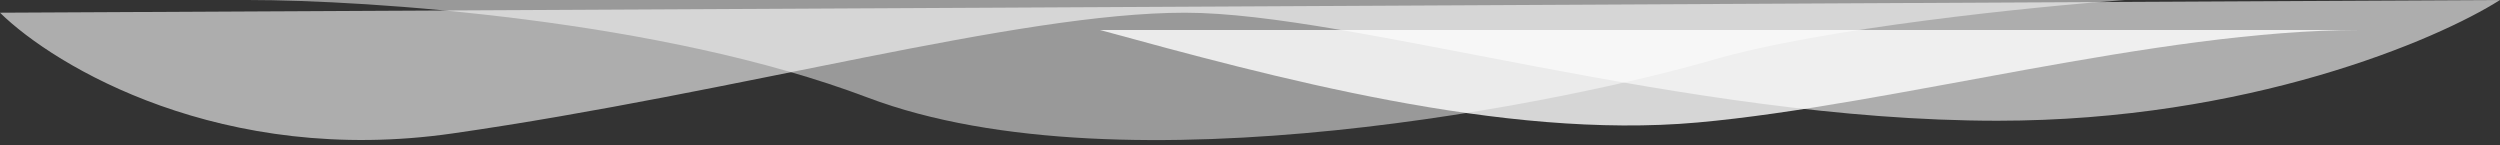 <svg width="500" height="29" viewBox="0 0 500 29" fill="none" xmlns="http://www.w3.org/2000/svg">
<rect x="0" y="0" width="500" height="29" fill="#333333" stroke="none"/>
<path d="M425 0H49.5C73.667 0 132.3 3.9 173.5 19.5C225 39 315 20 342.5 12C364.5 5.6 406.667 1.333 425 0Z" fill="white" fill-opacity="0.5"/>
<path d="M90.5 26.688C44.5 33.296 11 13.344 0 2.542L500 0C487.333 8.049 449.5 24.146 399.5 24.146C337 24.146 270.5 2.542 237 2.542C203.5 2.542 148 18.427 90.5 26.688Z" fill="white" fill-opacity="0.6"/>
<path d="M220.071 6.019L220 6H472C431.5 6 378.5 21 339.5 24.5C300.527 27.998 254.23 15.351 220.071 6.019Z" fill="white" fill-opacity="0.8"/>
</svg>
